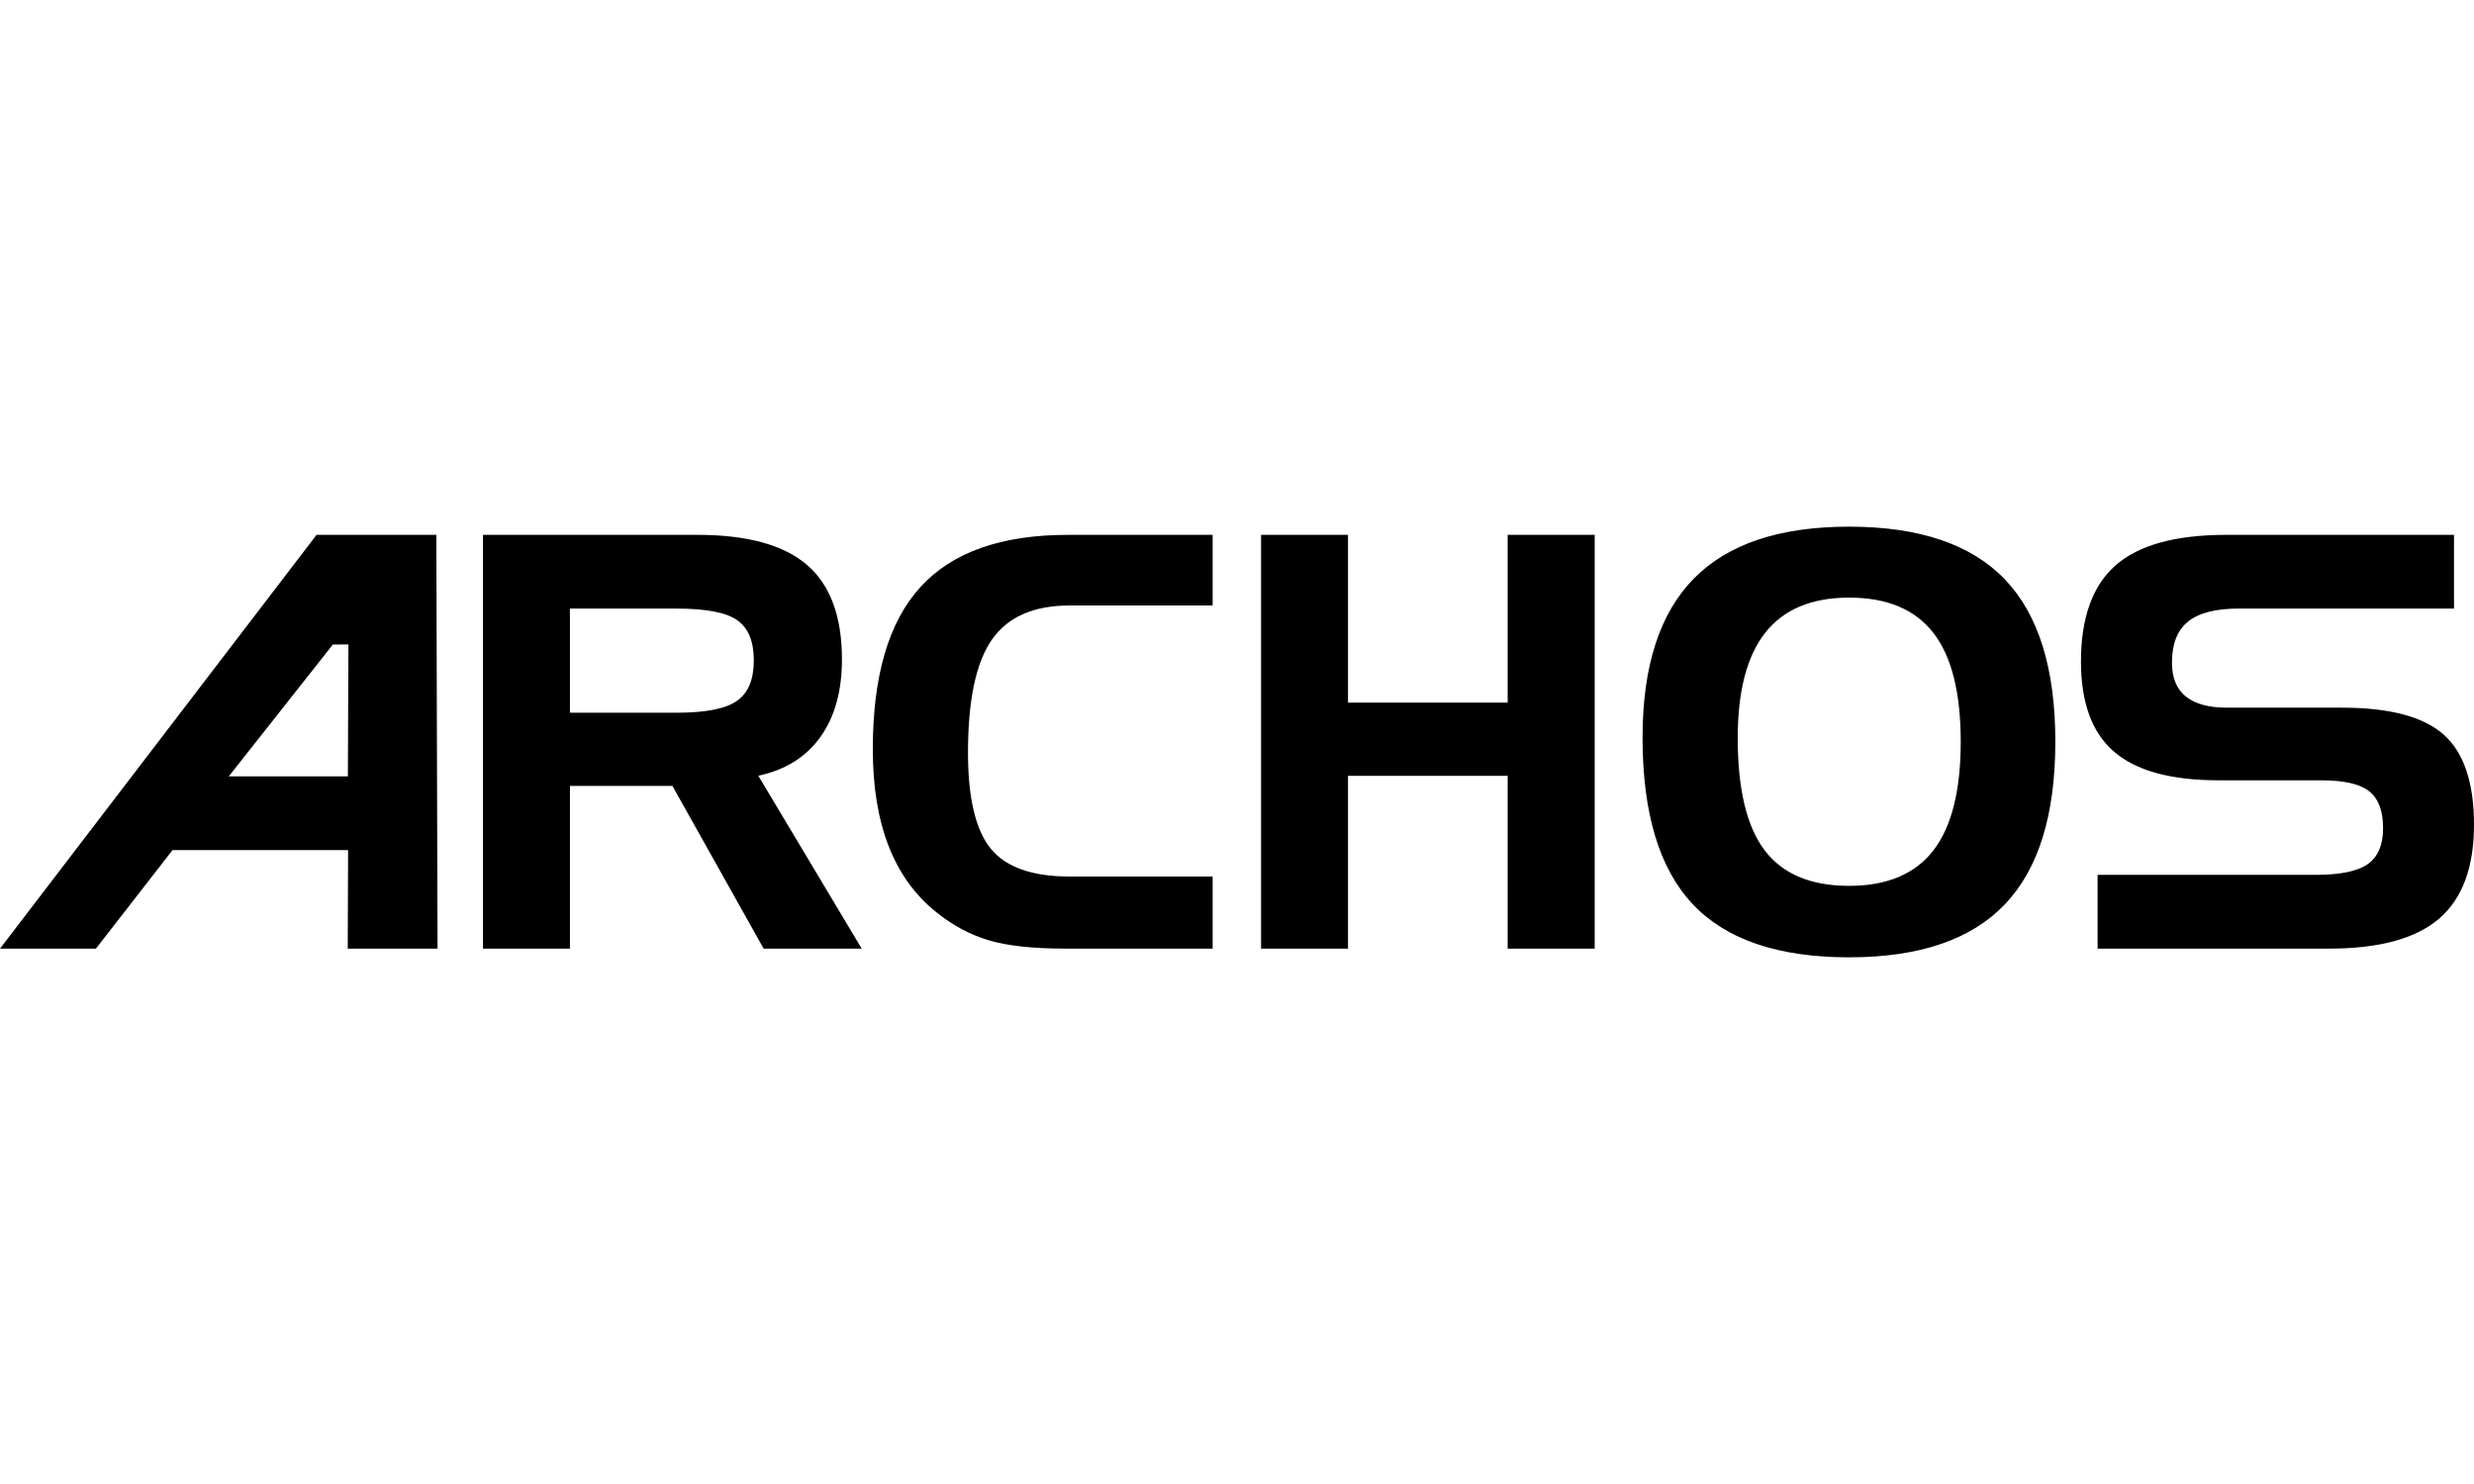 <svg   width="200px" height="120px" viewBox="0 0 300 52.237"  xmlns="http://www.w3.org/2000/svg"><path d="m89.357 21.134c-1.368.957-3.797 1.433-7.302 1.433h-12.943v-12.63h12.943c3.574 0 6.028.472 7.354 1.416 1.334.944 1.999 2.565 1.999 4.87 0 2.32-.682 3.955-2.05 4.911m2.595 9.078c3.282-.703 5.783-2.27 7.533-4.706 1.742-2.437 2.609-5.577 2.609-9.425 0-5.187-1.412-9.001-4.23-11.438-2.823-2.433-7.265-3.651-13.321-3.651h-25.978v50.187h10.546v-19.735h12.428l11.06 19.735h11.889zm37.237 20.968h17.856v-8.744h-17.346c-4.526 0-7.713-1.124-9.558-3.38-1.836-2.253-2.763-6.131-2.763-11.64 0-6.354.957-10.914 2.883-13.69 1.922-2.776 5.075-4.166 9.438-4.166h17.346v-8.567h-17.547c-8.083 0-14.046 2.11-17.886 6.332-3.853 4.222-5.775 10.773-5.775 19.65 0 4.573.64 8.502 1.93 11.797 1.284 3.287 3.214 5.95 5.784 8.001 1.986 1.596 4.097 2.725 6.354 3.398 2.248.67 5.346 1.009 9.284 1.009m64.186 0v-50.187h-10.554v20.347h-19.362v-20.347h-10.54v50.187h10.54v-20.962h19.362v20.962zm41.059-11.899c-2.214 2.853-5.62 4.286-10.21 4.286-4.664 0-8.075-1.446-10.25-4.32-2.17-2.879-3.256-7.414-3.256-13.604 0-5.715 1.12-9.984 3.359-12.807 2.24-2.818 5.624-4.23 10.146-4.23 4.59 0 7.997 1.42 10.211 4.269 2.214 2.84 3.325 7.246 3.325 13.21 0 5.941-1.111 10.339-3.325 13.196m8.67-32.893c-4.08-4.256-10.378-6.388-18.88-6.388-8.444 0-14.725 2.106-18.852 6.32-4.127 4.208-6.195 10.63-6.195 19.25 0 9.176 2.025 15.912 6.08 20.215 4.04 4.299 10.369 6.452 18.966 6.452 8.503 0 14.802-2.14 18.881-6.422 4.085-4.273 6.127-10.85 6.127-19.73 0-8.877-2.042-15.441-6.127-19.697m13.251 20.908c2.673 2.308 6.898 3.47 12.686 3.47h12.454c2.733 0 4.668.438 5.788 1.326 1.128.892 1.69 2.377 1.69 4.47 0 2.025-.609 3.484-1.845 4.355-1.227.88-3.342 1.317-6.35 1.317h-26.422v8.945h28.096c6.054 0 10.494-1.21 13.321-3.638 2.815-2.424 4.226-6.22 4.226-11.386 0-5.097-1.223-8.74-3.668-10.927-2.446-2.18-6.56-3.274-12.343-3.274h-13.96c-2.206 0-3.874-.455-4.986-1.368-1.12-.91-1.668-2.274-1.668-4.093 0-2.278.652-3.939 1.956-4.985 1.308-1.052 3.368-1.575 6.165-1.575h26.08v-8.94h-27.616c-6.126 0-10.592 1.226-13.403 3.68-2.805 2.463-4.217 6.354-4.217 11.683 0 4.989 1.334 8.631 4.016 10.94m-215.994-12.998 1.888-.017-.065 16.007h-14.445zm-19.439 24.93h21.288l-.043 11.957h10.889l-.147-50.195h-14.521l-38.389 50.195h11.63z"/></svg>